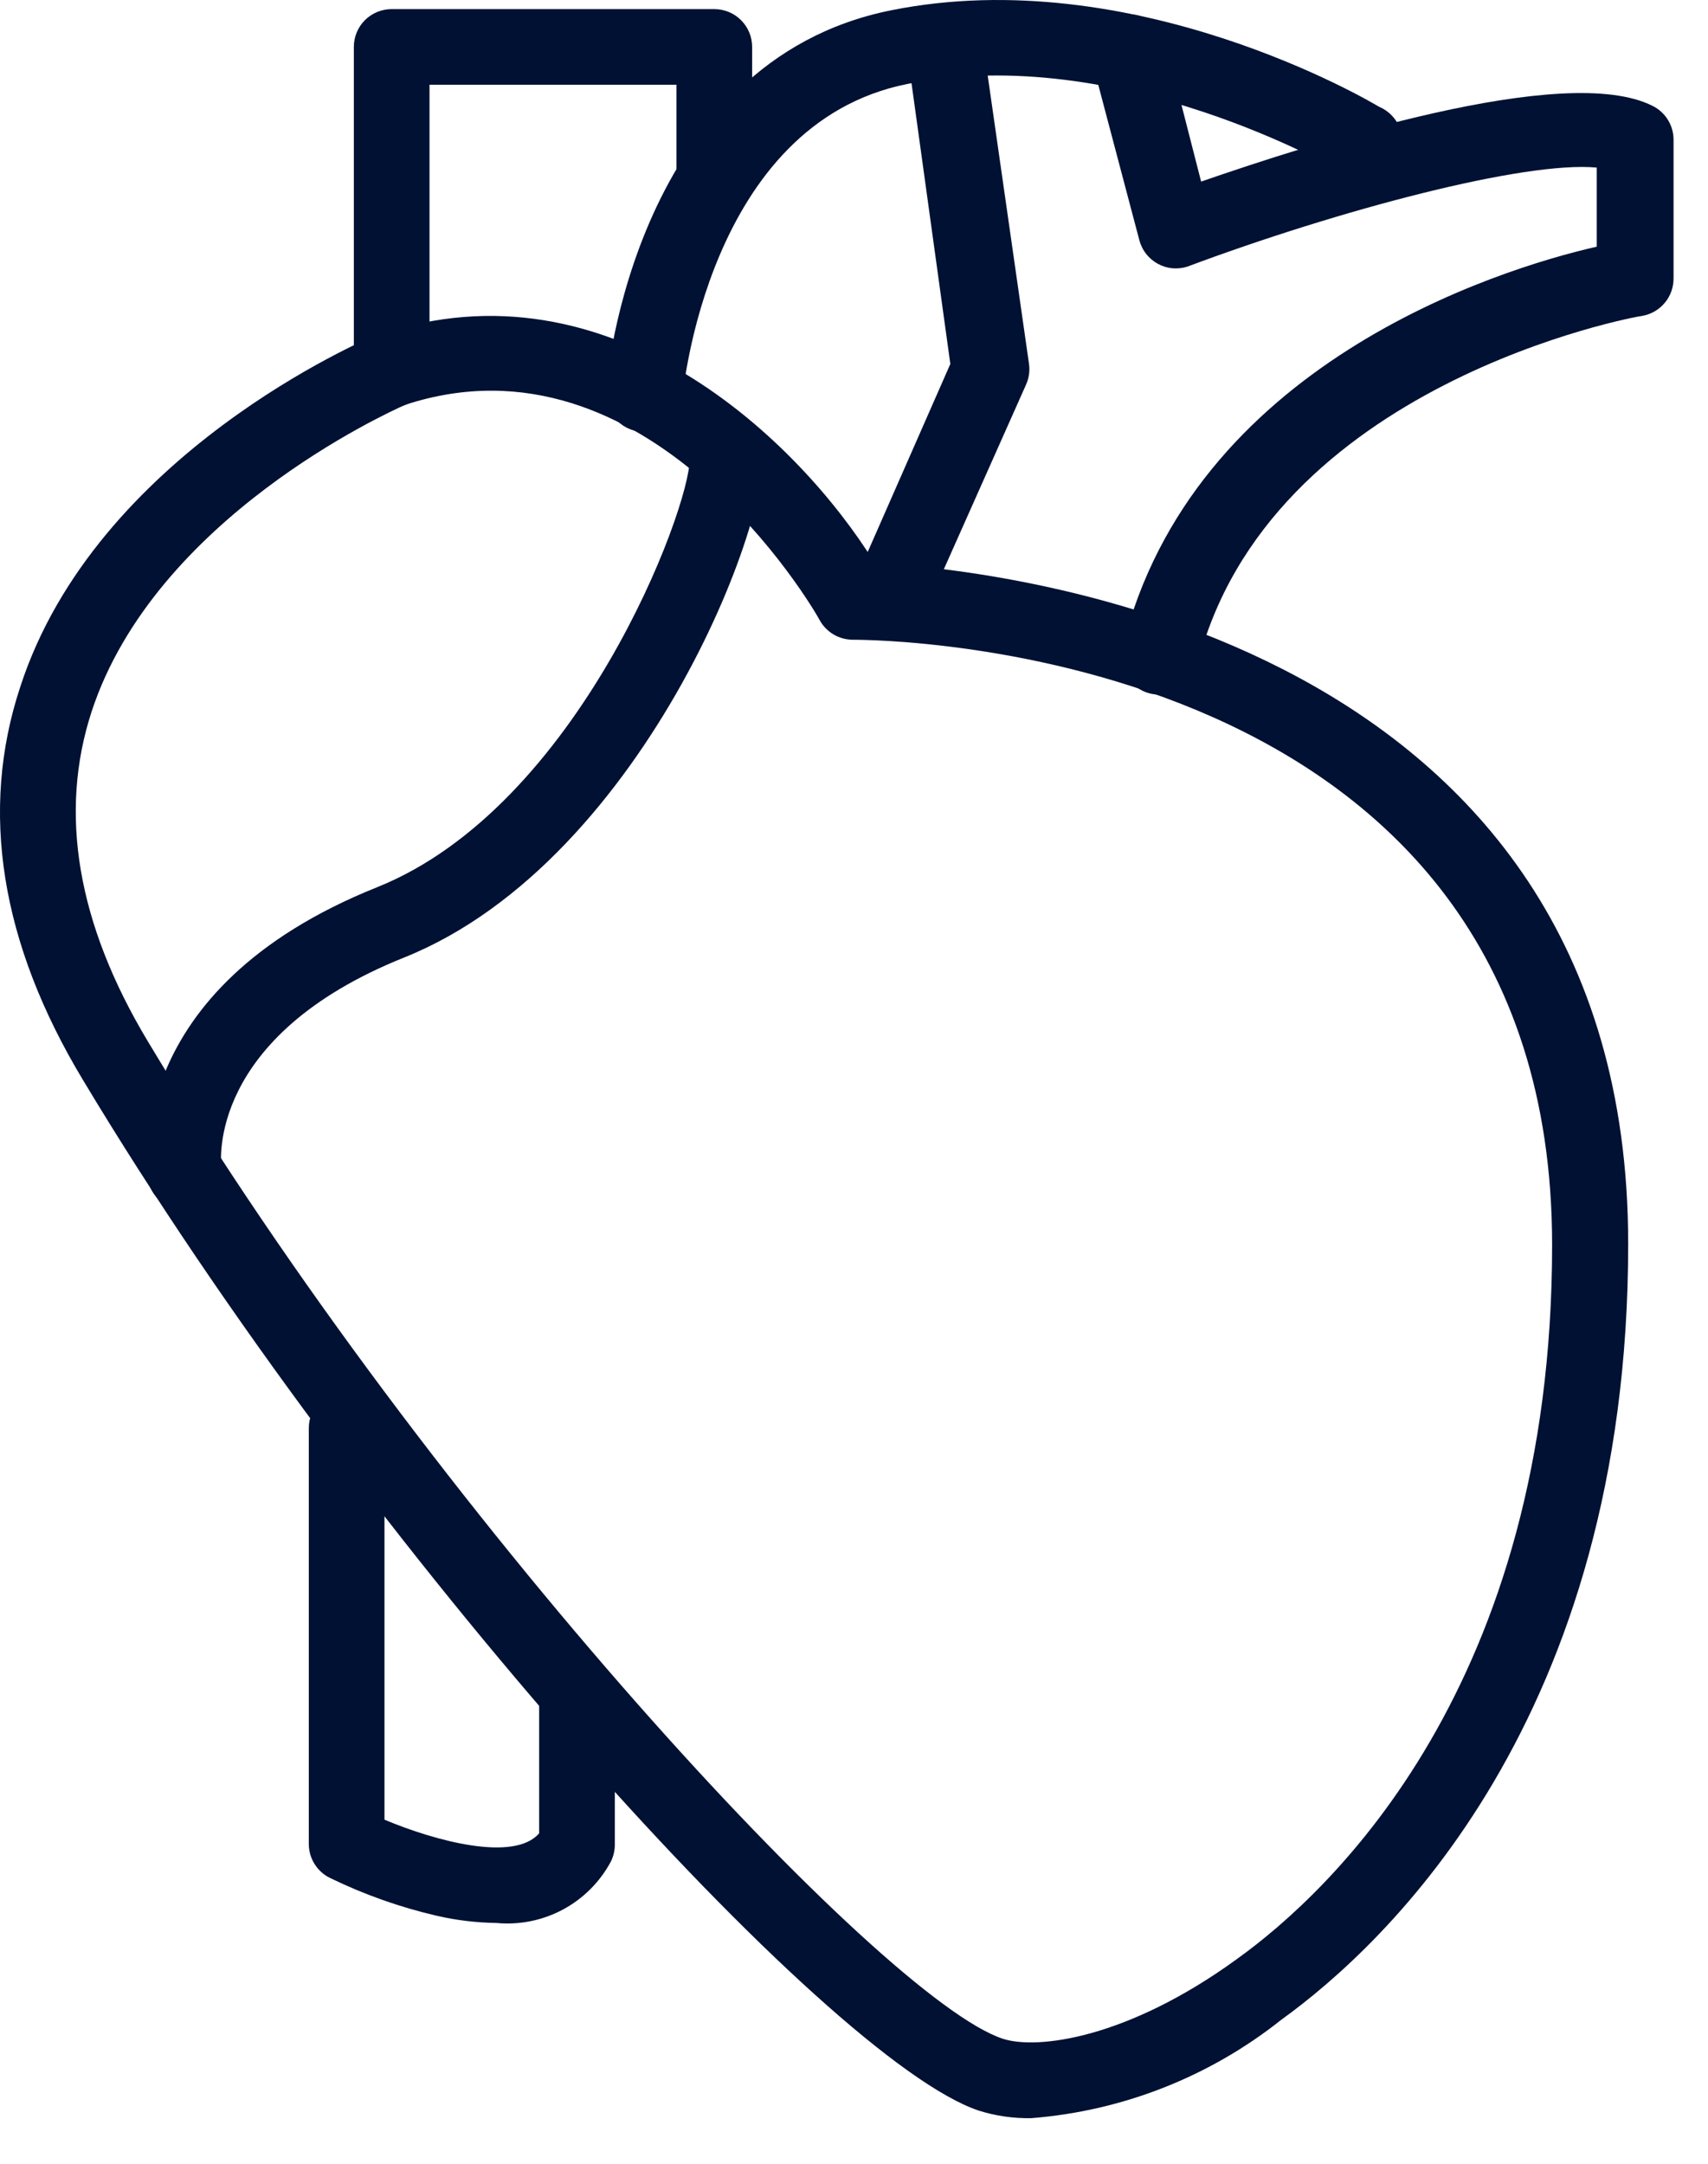 <svg width="30" height="38" viewBox="0 0 30 38" fill="none" xmlns="http://www.w3.org/2000/svg">
<path d="M8.719 33.771C8.366 33.766 8.014 33.724 7.669 33.644C7.022 33.494 6.393 33.271 5.796 32.98C5.685 32.926 5.592 32.842 5.526 32.737C5.46 32.633 5.425 32.512 5.424 32.389V25.081C5.424 24.904 5.494 24.735 5.618 24.611C5.743 24.486 5.912 24.416 6.088 24.416C6.264 24.416 6.433 24.486 6.558 24.611C6.683 24.735 6.753 24.904 6.753 25.081V31.957C7.636 32.329 9.031 32.708 9.47 32.196V29.957C9.47 29.781 9.54 29.612 9.664 29.487C9.789 29.363 9.958 29.293 10.134 29.293C10.31 29.293 10.479 29.363 10.604 29.487C10.729 29.612 10.799 29.781 10.799 29.957V32.389C10.8 32.492 10.777 32.594 10.732 32.688C10.541 33.047 10.248 33.341 9.89 33.534C9.531 33.727 9.124 33.809 8.719 33.771Z" fill="#001133"/>
<path d="M18.114 37.199C17.801 37.205 17.489 37.16 17.19 37.066C14.533 36.175 6.421 27.24 1.458 18.968C0.009 16.563 -0.363 14.238 0.355 12.065C1.684 7.966 6.427 5.96 6.627 5.873H6.673C10.713 4.511 14.034 7.74 15.363 9.886C17.576 10.006 28.598 11.148 28.598 21.845C28.598 30.183 24.339 34.149 22.505 35.471C21.246 36.472 19.717 37.073 18.114 37.199ZM7.118 7.109C6.793 7.255 2.727 9.102 1.611 12.491C1.026 14.278 1.358 16.224 2.594 18.284C7.59 26.615 15.489 35.099 17.609 35.803C18.213 36.003 19.801 35.803 21.721 34.408C23.389 33.212 27.262 29.585 27.262 21.865C27.262 11.321 15.476 11.235 14.971 11.235C14.855 11.233 14.74 11.201 14.64 11.142C14.54 11.082 14.457 10.998 14.4 10.896C14.274 10.657 11.377 5.714 7.118 7.109Z" fill="#001133"/>
<path d="M11.311 7.581H11.251C11.077 7.566 10.916 7.482 10.803 7.349C10.69 7.216 10.633 7.044 10.646 6.87C10.646 6.631 11.165 1.077 15.656 0.18C19.901 -0.671 24.047 1.768 24.22 1.874C24.307 1.91 24.386 1.965 24.451 2.034C24.516 2.103 24.566 2.186 24.596 2.276C24.626 2.366 24.637 2.461 24.627 2.556C24.618 2.65 24.588 2.741 24.54 2.823C24.492 2.905 24.427 2.976 24.349 3.031C24.272 3.086 24.183 3.123 24.09 3.141C23.997 3.159 23.901 3.156 23.808 3.133C23.716 3.111 23.63 3.069 23.555 3.01C23.515 3.01 19.669 0.731 15.935 1.475C12.42 2.179 11.995 6.923 11.988 6.97C11.975 7.139 11.897 7.296 11.771 7.41C11.645 7.524 11.48 7.585 11.311 7.581Z" fill="#001133"/>
<path d="M15.582 11.228C15.491 11.227 15.4 11.207 15.317 11.168C15.237 11.133 15.165 11.082 15.104 11.019C15.044 10.956 14.997 10.882 14.966 10.8C14.934 10.719 14.919 10.632 14.921 10.545C14.923 10.457 14.943 10.371 14.978 10.291L16.692 6.392L15.935 0.917C15.91 0.741 15.956 0.562 16.063 0.42C16.171 0.278 16.33 0.184 16.506 0.16C16.682 0.135 16.861 0.181 17.003 0.289C17.145 0.396 17.239 0.555 17.263 0.731L18.074 6.392C18.091 6.516 18.073 6.643 18.021 6.757L16.207 10.83C16.154 10.95 16.067 11.053 15.956 11.124C15.844 11.195 15.714 11.231 15.582 11.228Z" fill="#001133"/>
<path d="M20.379 12.198C20.277 12.201 20.175 12.181 20.082 12.138C19.989 12.095 19.907 12.031 19.843 11.951C19.778 11.871 19.733 11.778 19.711 11.678C19.689 11.578 19.69 11.474 19.715 11.374C20.937 6.412 26.292 4.731 28.046 4.332V2.943C26.777 2.824 23.515 3.688 20.851 4.684C20.766 4.71 20.677 4.719 20.588 4.711C20.499 4.702 20.413 4.675 20.335 4.632C20.257 4.589 20.189 4.531 20.133 4.462C20.078 4.392 20.038 4.312 20.014 4.226L19.183 1.083C19.162 0.999 19.156 0.91 19.169 0.824C19.181 0.737 19.21 0.654 19.254 0.579C19.299 0.503 19.358 0.438 19.427 0.385C19.497 0.333 19.577 0.294 19.662 0.273C19.746 0.251 19.834 0.246 19.921 0.258C20.008 0.27 20.091 0.299 20.166 0.344C20.242 0.388 20.307 0.447 20.36 0.517C20.412 0.587 20.451 0.666 20.472 0.751L21.097 3.189C23.017 2.525 27.488 1.077 29.029 1.861C29.14 1.916 29.233 2.002 29.297 2.107C29.362 2.213 29.396 2.335 29.395 2.458V4.883C29.397 5.042 29.343 5.196 29.242 5.317C29.141 5.439 29 5.521 28.843 5.548C28.777 5.548 22.253 6.73 21.024 11.713C20.984 11.854 20.9 11.977 20.784 12.065C20.667 12.152 20.525 12.199 20.379 12.198Z" fill="#001133"/>
<path d="M6.879 7.156C6.703 7.156 6.534 7.086 6.409 6.961C6.285 6.836 6.215 6.667 6.215 6.491V0.824C6.215 0.648 6.285 0.479 6.409 0.354C6.534 0.23 6.703 0.16 6.879 0.16H12.546C12.723 0.16 12.892 0.23 13.016 0.354C13.141 0.479 13.211 0.648 13.211 0.824V3.176C13.211 3.352 13.141 3.521 13.016 3.646C12.892 3.77 12.723 3.84 12.546 3.84C12.37 3.84 12.201 3.77 12.077 3.646C11.952 3.521 11.882 3.352 11.882 3.176V1.488H7.544V6.491C7.544 6.667 7.474 6.836 7.349 6.961C7.224 7.086 7.055 7.156 6.879 7.156Z" fill="#001133"/>
<path d="M3.258 21.254C3.099 21.256 2.944 21.201 2.822 21.098C2.7 20.996 2.619 20.853 2.594 20.696C2.594 20.556 2.142 17.374 6.627 15.58C10.168 14.158 12.114 8.936 12.114 8.066C12.098 7.911 12.136 7.755 12.223 7.626C12.31 7.496 12.44 7.402 12.589 7.358C12.739 7.315 12.899 7.325 13.042 7.388C13.184 7.45 13.301 7.561 13.37 7.7C13.742 8.73 11.377 15.102 7.098 16.816C3.637 18.204 3.876 20.41 3.889 20.51C3.913 20.679 3.87 20.851 3.769 20.99C3.669 21.128 3.519 21.223 3.351 21.254H3.258Z" fill="#001133"/>
</svg>
